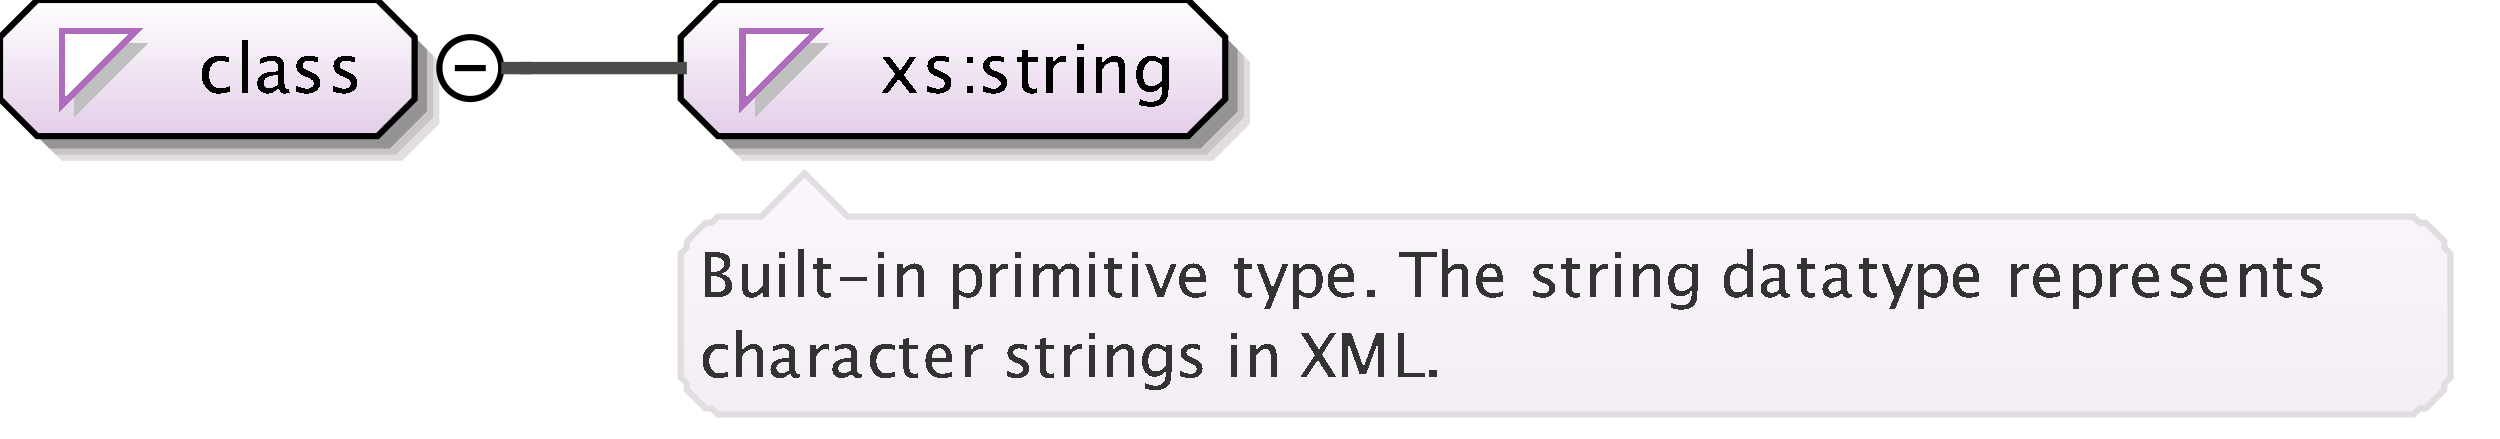 <?xml version="1.0" encoding="UTF-8"?>
<!DOCTYPE svg PUBLIC '-//W3C//DTD SVG 1.0//EN'
          'http://www.w3.org/TR/2001/REC-SVG-20010904/DTD/svg10.dtd'>
<svg color-interpolation="auto" color-rendering="auto" fill="black" fill-opacity="1" font-family="&apos;Dialog&apos;" font-size="12" font-style="normal" font-weight="normal" height="71" image-rendering="auto" shape-rendering="auto" stroke="black" stroke-dasharray="none" stroke-dashoffset="0" stroke-linecap="square" stroke-linejoin="miter" stroke-miterlimit="10" stroke-opacity="1" stroke-width="1" text-rendering="auto" width="404" xmlns="http://www.w3.org/2000/svg" xmlns:xlink="http://www.w3.org/1999/xlink"
><rect width="100%" height="100%" fill="#808080" stroke="none"/><!--Generated by the Batik Graphics2D SVG Generator--><defs id="genericDefs"
  /><g
  ><defs id="defs1"
    ><linearGradient gradientUnits="userSpaceOnUse" id="linearGradient1" spreadMethod="pad" x1="0" x2="0" y1="0" y2="22"
      ><stop offset="0%" stop-color="white" stop-opacity="1"
        /><stop offset="100%" stop-color="rgb(227,205,232)" stop-opacity="1"
      /></linearGradient
      ><linearGradient gradientUnits="userSpaceOnUse" id="linearGradient2" spreadMethod="pad" x1="110" x2="110" y1="0" y2="22"
      ><stop offset="0%" stop-color="white" stop-opacity="1"
        /><stop offset="100%" stop-color="rgb(227,205,232)" stop-opacity="1"
      /></linearGradient
      ><linearGradient gradientUnits="userSpaceOnUse" id="linearGradient3" spreadMethod="pad" x1="110" x2="110" y1="28" y2="67"
      ><stop offset="0%" stop-color="rgb(250,246,251)" stop-opacity="1"
        /><stop offset="100%" stop-color="rgb(242,238,243)" stop-opacity="1"
      /></linearGradient
      ><clipPath clipPathUnits="userSpaceOnUse" id="clipPath1"
      ><path d="M0 0 L404 0 L404 71 L0 71 L0 0 Z"
      /></clipPath
    ></defs
    ><g fill="white" stroke="white" text-rendering="geometricPrecision"
    ><rect clip-path="url(#clipPath1)" height="71" stroke="none" width="404" x="0" y="0"
    /></g
    ><g fill="rgb(225,221,225)" font-family="sans-serif" font-size="11" stroke="rgb(225,221,225)" text-rendering="geometricPrecision"
    ><polygon clip-path="url(#clipPath1)" points=" 4 10 4 20 10 26 65 26 71 20 71 10 65 4 10 4" stroke="none"
      /><polygon clip-path="url(#clipPath1)" fill="rgb(200,196,200)" points=" 3 9 3 19 9 25 64 25 70 19 70 9 64 3 9 3" stroke="none"
      /><polygon clip-path="url(#clipPath1)" fill="rgb(150,147,150)" points=" 2 8 2 18 8 24 63 24 69 18 69 8 63 2 8 2" stroke="none"
      /><polygon clip-path="url(#clipPath1)" fill="url(#linearGradient1)" points=" 0 6 0 16 6 22 61 22 67 16 67 6 61 0 6 0" shape-rendering="crispEdges" stroke="none"
      /><polygon clip-path="url(#clipPath1)" fill="none" points=" 0 6 0 16 6 22 61 22 67 16 67 6 61 0 6 0" stroke="black" stroke-linecap="butt"
    /></g
    ><g fill="silver" font-family="sans-serif" font-size="11" shape-rendering="crispEdges" stroke="silver" stroke-linecap="butt" text-rendering="geometricPrecision"
    ><polygon clip-path="url(#clipPath1)" points=" 12 7 24 7 12 19" stroke="none"
      /><polygon clip-path="url(#clipPath1)" fill="white" points=" 10 5 22 5 10 17" stroke="none"
      /><polygon clip-path="url(#clipPath1)" fill="none" points=" 10 5 22 5 10 17" stroke="rgb(174,109,188)"
      /><path clip-path="url(#clipPath1)" d="M35.335 15.134 Q34.154 15.134 33.375 14.259 Q32.596 13.383 32.596 12.051 Q32.596 10.628 33.367 9.833 Q34.138 9.038 35.518 9.038 Q36.2 9.038 37.044 9.226 L37.044 10.112 Q36.147 9.849 35.583 9.849 Q34.772 9.849 34.28 10.459 Q33.789 11.068 33.789 12.084 Q33.789 13.066 34.294 13.673 Q34.798 14.28 35.615 14.28 Q36.34 14.28 37.108 13.91 L37.108 14.823 Q36.082 15.134 35.335 15.134 ZM39.058 15 L39.058 6.519 L40.116 6.519 L40.116 15 ZM45.066 14.259 Q44.115 15.134 43.234 15.134 Q42.509 15.134 42.031 14.68 Q41.553 14.227 41.553 13.534 Q41.553 12.578 42.356 12.065 Q43.159 11.552 44.658 11.552 L44.91 11.552 L44.91 10.848 Q44.91 9.833 43.868 9.833 Q43.03 9.833 42.058 10.349 L42.058 9.473 Q43.127 9.038 44.062 9.038 Q45.039 9.038 45.504 9.479 Q45.968 9.919 45.968 10.848 L45.968 13.491 Q45.968 14.398 46.527 14.398 Q46.597 14.398 46.731 14.377 L46.806 14.962 Q46.446 15.134 46.011 15.134 Q45.27 15.134 45.066 14.259 ZM44.91 13.684 L44.91 12.175 L44.556 12.164 Q43.685 12.164 43.148 12.494 Q42.611 12.825 42.611 13.362 Q42.611 13.743 42.88 14.006 Q43.148 14.27 43.535 14.27 Q44.196 14.27 44.91 13.684 ZM49.605 15.134 Q48.88 15.134 47.843 14.796 L47.843 13.824 Q48.88 14.339 49.648 14.339 Q50.105 14.339 50.405 14.092 Q50.706 13.845 50.706 13.475 Q50.706 12.932 49.863 12.578 L49.245 12.315 Q47.876 11.745 47.876 10.676 Q47.876 9.914 48.415 9.476 Q48.955 9.038 49.895 9.038 Q50.384 9.038 51.103 9.172 L51.324 9.215 L51.324 10.096 Q50.438 9.833 49.916 9.833 Q48.896 9.833 48.896 10.574 Q48.896 11.052 49.669 11.38 L50.18 11.595 Q51.044 11.96 51.404 12.366 Q51.764 12.771 51.764 13.378 Q51.764 14.146 51.157 14.64 Q50.55 15.134 49.605 15.134 ZM55.605 15.134 Q54.88 15.134 53.843 14.796 L53.843 13.824 Q54.88 14.339 55.648 14.339 Q56.105 14.339 56.405 14.092 Q56.706 13.845 56.706 13.475 Q56.706 12.932 55.863 12.578 L55.245 12.315 Q53.876 11.745 53.876 10.676 Q53.876 9.914 54.415 9.476 Q54.955 9.038 55.895 9.038 Q56.384 9.038 57.103 9.172 L57.324 9.215 L57.324 10.096 Q56.438 9.833 55.916 9.833 Q54.896 9.833 54.896 10.574 Q54.896 11.052 55.669 11.38 L56.18 11.595 Q57.044 11.96 57.404 12.366 Q57.764 12.771 57.764 13.378 Q57.764 14.146 57.157 14.64 Q56.55 15.134 55.605 15.134 Z" fill="black" stroke="none"
      /><circle clip-path="url(#clipPath1)" cx="76" cy="11" fill="none" r="5" shape-rendering="auto" stroke="black"
      /><line clip-path="url(#clipPath1)" fill="none" shape-rendering="auto" stroke="black" x1="74" x2="78" y1="11" y2="11"
      /><polygon clip-path="url(#clipPath1)" fill="rgb(225,221,225)" points=" 114 10 114 20 120 26 196 26 202 20 202 10 196 4 120 4" shape-rendering="auto" stroke="none"
      /><polygon clip-path="url(#clipPath1)" fill="rgb(200,196,200)" points=" 113 9 113 19 119 25 195 25 201 19 201 9 195 3 119 3" shape-rendering="auto" stroke="none"
      /><polygon clip-path="url(#clipPath1)" fill="rgb(150,147,150)" points=" 112 8 112 18 118 24 194 24 200 18 200 8 194 2 118 2" shape-rendering="auto" stroke="none"
      /><polygon clip-path="url(#clipPath1)" fill="url(#linearGradient2)" points=" 110 6 110 16 116 22 192 22 198 16 198 6 192 0 116 0" stroke="none"
      /><polygon clip-path="url(#clipPath1)" fill="none" points=" 110 6 110 16 116 22 192 22 198 16 198 6 192 0 116 0" shape-rendering="auto" stroke="black"
      /><polygon clip-path="url(#clipPath1)" points=" 122 7 134 7 122 19" stroke="none"
      /><polygon clip-path="url(#clipPath1)" fill="white" points=" 120 5 132 5 120 17" stroke="none"
      /><polygon clip-path="url(#clipPath1)" fill="none" points=" 120 5 132 5 120 17" stroke="rgb(174,109,188)"
      /><path clip-path="url(#clipPath1)" d="M142.473 15 L144.691 11.987 L142.537 9.167 L143.794 9.167 L145.497 11.412 L147.038 9.167 L148.069 9.167 L146.05 12.127 L148.247 15 L146.99 15 L145.233 12.69 L143.536 15 ZM151.605 15.134 Q150.88 15.134 149.843 14.796 L149.843 13.824 Q150.88 14.339 151.648 14.339 Q152.105 14.339 152.405 14.092 Q152.706 13.845 152.706 13.475 Q152.706 12.932 151.863 12.578 L151.245 12.315 Q149.875 11.745 149.875 10.676 Q149.875 9.914 150.415 9.476 Q150.955 9.038 151.895 9.038 Q152.384 9.038 153.103 9.172 L153.324 9.215 L153.324 10.096 Q152.438 9.833 151.917 9.833 Q150.896 9.833 150.896 10.574 Q150.896 11.052 151.669 11.38 L152.18 11.595 Q153.044 11.96 153.404 12.366 Q153.764 12.771 153.764 13.378 Q153.764 14.146 153.157 14.64 Q152.55 15.134 151.605 15.134 ZM156.208 15 L156.208 13.942 L157.267 13.942 L157.267 15 ZM156.208 10.23 L156.208 9.167 L157.267 9.167 L157.267 10.23 ZM160.605 15.134 Q159.88 15.134 158.843 14.796 L158.843 13.824 Q159.88 14.339 160.648 14.339 Q161.105 14.339 161.405 14.092 Q161.706 13.845 161.706 13.475 Q161.706 12.932 160.863 12.578 L160.245 12.315 Q158.875 11.745 158.875 10.676 Q158.875 9.914 159.415 9.476 Q159.955 9.038 160.895 9.038 Q161.384 9.038 162.103 9.172 L162.324 9.215 L162.324 10.096 Q161.438 9.833 160.917 9.833 Q159.896 9.833 159.896 10.574 Q159.896 11.052 160.669 11.38 L161.18 11.595 Q162.044 11.96 162.404 12.366 Q162.764 12.771 162.764 13.378 Q162.764 14.146 162.157 14.64 Q161.55 15.134 160.605 15.134 ZM166.809 15.134 Q166.003 15.134 165.552 14.672 Q165.101 14.21 165.101 13.389 L165.101 9.962 L164.371 9.962 L164.371 9.167 L165.101 9.167 L165.101 8.109 L166.159 8.007 L166.159 9.167 L167.685 9.167 L167.685 9.962 L166.159 9.962 L166.159 13.195 Q166.159 14.339 167.148 14.339 Q167.357 14.339 167.658 14.27 L167.658 15 Q167.169 15.134 166.809 15.134 ZM169.058 15 L169.058 9.167 L170.116 9.167 L170.116 10.263 Q170.745 9.038 171.942 9.038 Q172.103 9.038 172.281 9.065 L172.281 10.053 Q172.007 9.962 171.797 9.962 Q170.793 9.962 170.116 11.154 L170.116 15 ZM174.058 15 L174.058 9.167 L175.116 9.167 L175.116 15 ZM174.058 8.109 L174.058 7.051 L175.116 7.051 L175.116 8.109 ZM177.058 15 L177.058 9.167 L178.116 9.167 L178.116 10.263 Q178.954 9.038 180.168 9.038 Q180.925 9.038 181.376 9.519 Q181.828 9.999 181.828 10.81 L181.828 15 L180.769 15 L180.769 11.154 Q180.769 10.504 180.579 10.228 Q180.388 9.951 179.948 9.951 Q178.976 9.951 178.116 11.224 L178.116 15 ZM184.08 16.939 L184.203 16.02 Q185.122 16.456 186.013 16.456 Q187.802 16.456 187.802 14.56 L187.802 13.641 Q187.216 14.866 185.879 14.866 Q184.832 14.866 184.214 14.103 Q183.596 13.34 183.596 12.046 Q183.596 10.714 184.3 9.876 Q185.003 9.038 186.121 9.038 Q187.098 9.038 187.802 9.833 L187.802 9.167 L188.865 9.167 L188.865 13.41 Q188.865 14.78 188.723 15.438 Q188.581 16.096 188.189 16.515 Q187.496 17.25 186.035 17.25 Q185.014 17.25 184.08 16.939 ZM187.802 12.98 L187.802 10.558 Q187.103 9.833 186.282 9.833 Q185.551 9.833 185.138 10.418 Q184.724 11.004 184.724 12.024 Q184.724 13.942 186.072 13.942 Q186.991 13.942 187.802 12.98 Z" fill="black" stroke="none"
      /><polygon clip-path="url(#clipPath1)" fill="url(#linearGradient3)" points=" 110 41 111 40 111 39 112 38 113 37 114 36 115 36 116 35 123 35 130 28 137 35 390 35 391 36 392 36 393 37 394 38 395 39 395 40 396 41 396 61 395 62 395 63 394 64 393 65 392 66 391 66 390 67 116 67 115 66 114 66 113 65 112 64 111 63 111 62 110 61" stroke="none"
      /><polygon clip-path="url(#clipPath1)" fill="none" points=" 110 41 111 40 111 39 112 38 113 37 114 36 115 36 116 35 123 35 130 28 137 35 390 35 391 36 392 36 393 37 394 38 395 39 395 40 396 41 396 61 395 62 395 63 394 64 393 65 392 66 391 66 390 67 116 67 115 66 114 66 113 65 112 64 111 63 111 62 110 61" shape-rendering="auto" stroke="rgb(225,221,225)"
      /><path clip-path="url(#clipPath1)" d="M113.933 48 L113.933 40.773 L115.808 40.773 Q116.892 40.773 117.47 41.184 Q118.049 41.594 118.049 42.365 Q118.049 43.679 116.564 44.235 Q118.337 44.777 118.337 46.193 Q118.337 47.072 117.751 47.536 Q117.165 48 116.061 48 ZM114.948 47.233 L115.158 47.233 Q116.286 47.233 116.618 47.092 Q117.253 46.823 117.253 46.096 Q117.253 45.451 116.677 45.024 Q116.101 44.597 115.236 44.597 L114.948 44.597 ZM114.948 43.947 L115.275 43.947 Q116.096 43.947 116.547 43.596 Q116.999 43.244 116.999 42.605 Q116.999 41.54 115.349 41.54 L114.948 41.54 ZM123.277 48 L123.277 47.004 Q122.511 48.122 121.417 48.122 Q120.724 48.122 120.314 47.685 Q119.903 47.248 119.903 46.506 L119.903 42.697 L120.865 42.697 L120.865 46.193 Q120.865 46.789 121.039 47.041 Q121.212 47.292 121.617 47.292 Q122.496 47.292 123.277 46.135 L123.277 42.697 L124.239 42.697 L124.239 48 ZM125.962 48 L125.962 42.697 L126.924 42.697 L126.924 48 ZM125.962 41.735 L125.962 40.773 L126.924 40.773 L126.924 41.735 ZM128.962 48 L128.962 40.29 L129.924 40.29 L129.924 48 ZM133.554 48.122 Q132.821 48.122 132.411 47.702 Q132.001 47.282 132.001 46.535 L132.001 43.42 L131.337 43.42 L131.337 42.697 L132.001 42.697 L132.001 41.735 L132.963 41.643 L132.963 42.697 L134.35 42.697 L134.35 43.42 L132.963 43.42 L132.963 46.359 Q132.963 47.399 133.861 47.399 Q134.052 47.399 134.325 47.336 L134.325 48 Q133.881 48.122 133.554 48.122 ZM135.723 45.471 L135.723 44.748 L140.059 44.748 L140.059 45.471 ZM141.962 48 L141.962 42.697 L142.924 42.697 L142.924 48 ZM141.962 41.735 L141.962 40.773 L142.924 40.773 L142.924 41.735 ZM144.962 48 L144.962 42.697 L145.924 42.697 L145.924 43.693 Q146.685 42.58 147.789 42.58 Q148.477 42.58 148.888 43.017 Q149.298 43.454 149.298 44.191 L149.298 48 L148.336 48 L148.336 44.504 Q148.336 43.913 148.163 43.662 Q147.989 43.41 147.589 43.41 Q146.705 43.41 145.924 44.567 L145.924 48 ZM153.962 49.929 L153.962 42.697 L154.924 42.697 L154.924 43.693 Q155.515 42.58 156.696 42.58 Q157.653 42.58 158.203 43.278 Q158.752 43.977 158.752 45.188 Q158.752 46.506 158.129 47.314 Q157.507 48.122 156.491 48.122 Q155.549 48.122 154.924 47.399 L154.924 49.929 ZM154.924 46.735 Q155.666 47.399 156.34 47.399 Q157.727 47.399 157.727 45.285 Q157.727 43.42 156.496 43.42 Q155.69 43.42 154.924 44.294 ZM159.962 48 L159.962 42.697 L160.924 42.697 L160.924 43.693 Q161.495 42.58 162.584 42.58 Q162.731 42.58 162.892 42.605 L162.892 43.503 Q162.643 43.42 162.452 43.42 Q161.539 43.42 160.924 44.504 L160.924 48 ZM163.962 48 L163.962 42.697 L164.924 42.697 L164.924 48 ZM163.962 41.735 L163.962 40.773 L164.924 40.773 L164.924 41.735 ZM166.962 48 L166.962 42.697 L167.924 42.697 L167.924 43.693 Q168.627 42.58 169.731 42.58 Q170.795 42.58 171.181 43.693 Q171.864 42.575 172.958 42.575 Q173.661 42.575 174.047 42.988 Q174.433 43.4 174.433 44.143 L174.433 48 L173.466 48 L173.466 44.294 Q173.466 43.386 172.748 43.386 Q172.001 43.386 171.181 44.445 L171.181 48 L170.214 48 L170.214 44.294 Q170.214 43.381 169.481 43.381 Q168.754 43.381 167.924 44.445 L167.924 48 ZM175.962 48 L175.962 42.697 L176.924 42.697 L176.924 48 ZM175.962 41.735 L175.962 40.773 L176.924 40.773 L176.924 41.735 ZM180.554 48.122 Q179.821 48.122 179.411 47.702 Q179.001 47.282 179.001 46.535 L179.001 43.42 L178.337 43.42 L178.337 42.697 L179.001 42.697 L179.001 41.735 L179.963 41.643 L179.963 42.697 L181.35 42.697 L181.35 43.42 L179.963 43.42 L179.963 46.359 Q179.963 47.399 180.861 47.399 Q181.052 47.399 181.325 47.336 L181.325 48 Q180.881 48.122 180.554 48.122 ZM182.962 48 L182.962 42.697 L183.924 42.697 L183.924 48 ZM182.962 41.735 L182.962 40.773 L183.924 40.773 L183.924 41.735 ZM187.06 48 L185.088 42.697 L186.05 42.697 L187.593 46.823 L189.219 42.697 L190.117 42.697 L188.023 48 ZM194.849 47.829 Q193.882 48.122 193.193 48.122 Q192.022 48.122 191.282 47.343 Q190.542 46.565 190.542 45.324 Q190.542 44.118 191.194 43.347 Q191.846 42.575 192.861 42.575 Q193.823 42.575 194.348 43.259 Q194.873 43.942 194.873 45.202 L194.868 45.5 L191.523 45.5 Q191.733 47.39 193.374 47.39 Q193.975 47.39 194.849 47.067 ZM191.567 44.777 L193.906 44.777 Q193.906 43.298 192.803 43.298 Q191.694 43.298 191.567 44.777 ZM201.554 48.122 Q200.821 48.122 200.411 47.702 Q200.001 47.282 200.001 46.535 L200.001 43.42 L199.337 43.42 L199.337 42.697 L200.001 42.697 L200.001 41.735 L200.963 41.643 L200.963 42.697 L202.35 42.697 L202.35 43.42 L200.963 43.42 L200.963 46.359 Q200.963 47.399 201.861 47.399 Q202.052 47.399 202.325 47.336 L202.325 48 Q201.881 48.122 201.554 48.122 ZM204.269 49.929 L205.129 48 L203.078 42.697 L204.118 42.697 L205.637 46.691 L207.258 42.697 L208.166 42.697 L205.27 49.929 ZM208.962 49.929 L208.962 42.697 L209.924 42.697 L209.924 43.693 Q210.515 42.58 211.696 42.58 Q212.653 42.58 213.203 43.278 Q213.752 43.977 213.752 45.188 Q213.752 46.506 213.129 47.314 Q212.507 48.122 211.491 48.122 Q210.549 48.122 209.924 47.399 L209.924 49.929 ZM209.924 46.735 Q210.666 47.399 211.34 47.399 Q212.727 47.399 212.727 45.285 Q212.727 43.42 211.496 43.42 Q210.69 43.42 209.924 44.294 ZM218.849 47.829 Q217.882 48.122 217.193 48.122 Q216.022 48.122 215.282 47.343 Q214.542 46.565 214.542 45.324 Q214.542 44.118 215.194 43.347 Q215.846 42.575 216.861 42.575 Q217.823 42.575 218.348 43.259 Q218.873 43.942 218.873 45.202 L218.868 45.5 L215.523 45.5 Q215.733 47.39 217.374 47.39 Q217.975 47.39 218.849 47.067 ZM215.567 44.777 L217.906 44.777 Q217.906 43.298 216.803 43.298 Q215.694 43.298 215.567 44.777 ZM220.977 48 L220.977 46.794 L222.183 46.794 L222.183 48 ZM228.651 48 L228.651 41.54 L226.088 41.54 L226.088 40.773 L232.24 40.773 L232.24 41.54 L229.677 41.54 L229.677 48 ZM232.962 48 L232.962 40.29 L233.924 40.29 L233.924 43.693 Q234.685 42.58 235.789 42.58 Q236.477 42.58 236.888 43.017 Q237.298 43.454 237.298 44.191 L237.298 48 L236.336 48 L236.336 44.504 Q236.336 43.913 236.163 43.662 Q235.989 43.41 235.589 43.41 Q234.705 43.41 233.924 44.567 L233.924 48 ZM242.849 47.829 Q241.882 48.122 241.193 48.122 Q240.022 48.122 239.282 47.343 Q238.542 46.565 238.542 45.324 Q238.542 44.118 239.194 43.347 Q239.846 42.575 240.861 42.575 Q241.823 42.575 242.348 43.259 Q242.873 43.942 242.873 45.202 L242.868 45.5 L239.523 45.5 Q239.733 47.39 241.374 47.39 Q241.975 47.39 242.849 47.067 ZM239.567 44.777 L241.906 44.777 Q241.906 43.298 240.803 43.298 Q239.694 43.298 239.567 44.777 ZM249.368 48.122 Q248.709 48.122 247.767 47.815 L247.767 46.931 Q248.709 47.399 249.407 47.399 Q249.822 47.399 250.096 47.175 Q250.369 46.95 250.369 46.613 Q250.369 46.12 249.602 45.798 L249.041 45.559 Q247.796 45.041 247.796 44.069 Q247.796 43.376 248.287 42.978 Q248.777 42.58 249.632 42.58 Q250.076 42.58 250.731 42.702 L250.931 42.741 L250.931 43.542 Q250.125 43.303 249.651 43.303 Q248.724 43.303 248.724 43.977 Q248.724 44.411 249.427 44.709 L249.891 44.904 Q250.677 45.236 251.004 45.605 Q251.331 45.974 251.331 46.525 Q251.331 47.224 250.779 47.673 Q250.227 48.122 249.368 48.122 ZM254.554 48.122 Q253.821 48.122 253.411 47.702 Q253.001 47.282 253.001 46.535 L253.001 43.42 L252.337 43.42 L252.337 42.697 L253.001 42.697 L253.001 41.735 L253.963 41.643 L253.963 42.697 L255.35 42.697 L255.35 43.42 L253.963 43.42 L253.963 46.359 Q253.963 47.399 254.861 47.399 Q255.052 47.399 255.325 47.336 L255.325 48 Q254.881 48.122 254.554 48.122 ZM256.962 48 L256.962 42.697 L257.924 42.697 L257.924 43.693 Q258.495 42.58 259.584 42.58 Q259.731 42.58 259.892 42.605 L259.892 43.503 Q259.643 43.42 259.452 43.42 Q258.539 43.42 257.924 44.504 L257.924 48 ZM260.962 48 L260.962 42.697 L261.924 42.697 L261.924 48 ZM260.962 41.735 L260.962 40.773 L261.924 40.773 L261.924 41.735 ZM263.962 48 L263.962 42.697 L264.924 42.697 L264.924 43.693 Q265.685 42.58 266.789 42.58 Q267.478 42.58 267.888 43.017 Q268.298 43.454 268.298 44.191 L268.298 48 L267.336 48 L267.336 44.504 Q267.336 43.913 267.163 43.662 Q266.989 43.41 266.589 43.41 Q265.705 43.41 264.924 44.567 L264.924 48 ZM269.981 49.763 L270.094 48.928 Q270.929 49.323 271.739 49.323 Q273.365 49.323 273.365 47.6 L273.365 46.765 Q272.833 47.878 271.617 47.878 Q270.665 47.878 270.103 47.185 Q269.542 46.491 269.542 45.315 Q269.542 44.103 270.182 43.342 Q270.821 42.58 271.837 42.58 Q272.726 42.58 273.365 43.303 L273.365 42.697 L274.332 42.697 L274.332 46.555 Q274.332 47.8 274.203 48.398 Q274.073 48.996 273.717 49.377 Q273.087 50.046 271.759 50.046 Q270.831 50.046 269.981 49.763 ZM273.365 46.164 L273.365 43.962 Q272.731 43.303 271.983 43.303 Q271.319 43.303 270.943 43.835 Q270.567 44.367 270.567 45.295 Q270.567 47.038 271.793 47.038 Q272.628 47.038 273.365 46.164 ZM282.365 48 L282.365 47.004 Q281.779 48.122 280.598 48.122 Q279.641 48.122 279.091 47.424 Q278.542 46.726 278.542 45.515 Q278.542 44.191 279.165 43.386 Q279.787 42.58 280.803 42.58 Q281.745 42.58 282.365 43.303 L282.365 40.29 L283.332 40.29 L283.332 48 ZM282.365 43.962 Q281.618 43.303 280.949 43.303 Q279.567 43.303 279.567 45.417 Q279.567 47.277 280.798 47.277 Q281.599 47.277 282.365 46.403 ZM287.696 47.326 Q286.832 48.122 286.031 48.122 Q285.372 48.122 284.938 47.709 Q284.503 47.297 284.503 46.667 Q284.503 45.798 285.233 45.331 Q285.963 44.865 287.325 44.865 L287.555 44.865 L287.555 44.226 Q287.555 43.303 286.607 43.303 Q285.846 43.303 284.962 43.772 L284.962 42.976 Q285.934 42.58 286.783 42.58 Q287.672 42.58 288.094 42.98 Q288.517 43.381 288.517 44.226 L288.517 46.628 Q288.517 47.453 289.024 47.453 Q289.088 47.453 289.21 47.434 L289.278 47.966 Q288.951 48.122 288.556 48.122 Q287.882 48.122 287.696 47.326 ZM287.555 46.804 L287.555 45.432 L287.232 45.422 Q286.441 45.422 285.953 45.722 Q285.465 46.023 285.465 46.511 Q285.465 46.857 285.709 47.097 Q285.953 47.336 286.305 47.336 Q286.905 47.336 287.555 46.804 ZM292.554 48.122 Q291.821 48.122 291.411 47.702 Q291.001 47.282 291.001 46.535 L291.001 43.42 L290.337 43.42 L290.337 42.697 L291.001 42.697 L291.001 41.735 L291.963 41.643 L291.963 42.697 L293.35 42.697 L293.35 43.42 L291.963 43.42 L291.963 46.359 Q291.963 47.399 292.861 47.399 Q293.052 47.399 293.325 47.336 L293.325 48 Q292.881 48.122 292.554 48.122 ZM297.696 47.326 Q296.832 48.122 296.031 48.122 Q295.372 48.122 294.938 47.709 Q294.503 47.297 294.503 46.667 Q294.503 45.798 295.233 45.331 Q295.963 44.865 297.325 44.865 L297.555 44.865 L297.555 44.226 Q297.555 43.303 296.607 43.303 Q295.846 43.303 294.962 43.772 L294.962 42.976 Q295.934 42.58 296.783 42.58 Q297.672 42.58 298.094 42.98 Q298.517 43.381 298.517 44.226 L298.517 46.628 Q298.517 47.453 299.024 47.453 Q299.088 47.453 299.21 47.434 L299.278 47.966 Q298.951 48.122 298.556 48.122 Q297.882 48.122 297.696 47.326 ZM297.555 46.804 L297.555 45.432 L297.232 45.422 Q296.441 45.422 295.953 45.722 Q295.465 46.023 295.465 46.511 Q295.465 46.857 295.709 47.097 Q295.953 47.336 296.305 47.336 Q296.905 47.336 297.555 46.804 ZM302.554 48.122 Q301.821 48.122 301.411 47.702 Q301.001 47.282 301.001 46.535 L301.001 43.42 L300.337 43.42 L300.337 42.697 L301.001 42.697 L301.001 41.735 L301.963 41.643 L301.963 42.697 L303.35 42.697 L303.35 43.42 L301.963 43.42 L301.963 46.359 Q301.963 47.399 302.861 47.399 Q303.052 47.399 303.325 47.336 L303.325 48 Q302.881 48.122 302.554 48.122 ZM305.269 49.929 L306.129 48 L304.078 42.697 L305.118 42.697 L306.637 46.691 L308.258 42.697 L309.166 42.697 L306.271 49.929 ZM309.962 49.929 L309.962 42.697 L310.924 42.697 L310.924 43.693 Q311.515 42.58 312.696 42.58 Q313.653 42.58 314.203 43.278 Q314.752 43.977 314.752 45.188 Q314.752 46.506 314.129 47.314 Q313.507 48.122 312.491 48.122 Q311.549 48.122 310.924 47.399 L310.924 49.929 ZM310.924 46.735 Q311.666 47.399 312.34 47.399 Q313.727 47.399 313.727 45.285 Q313.727 43.42 312.496 43.42 Q311.69 43.42 310.924 44.294 ZM319.849 47.829 Q318.882 48.122 318.193 48.122 Q317.022 48.122 316.282 47.343 Q315.542 46.565 315.542 45.324 Q315.542 44.118 316.194 43.347 Q316.846 42.575 317.861 42.575 Q318.823 42.575 319.348 43.259 Q319.873 43.942 319.873 45.202 L319.868 45.5 L316.523 45.5 Q316.733 47.39 318.374 47.39 Q318.975 47.39 319.849 47.067 ZM316.567 44.777 L318.906 44.777 Q318.906 43.298 317.803 43.298 Q316.694 43.298 316.567 44.777 ZM324.962 48 L324.962 42.697 L325.924 42.697 L325.924 43.693 Q326.495 42.58 327.584 42.58 Q327.731 42.58 327.892 42.605 L327.892 43.503 Q327.643 43.42 327.452 43.42 Q326.539 43.42 325.924 44.504 L325.924 48 ZM332.849 47.829 Q331.882 48.122 331.193 48.122 Q330.022 48.122 329.282 47.343 Q328.542 46.565 328.542 45.324 Q328.542 44.118 329.194 43.347 Q329.846 42.575 330.861 42.575 Q331.823 42.575 332.348 43.259 Q332.873 43.942 332.873 45.202 L332.868 45.5 L329.523 45.5 Q329.733 47.39 331.374 47.39 Q331.975 47.39 332.849 47.067 ZM329.567 44.777 L331.906 44.777 Q331.906 43.298 330.803 43.298 Q329.694 43.298 329.567 44.777 ZM334.962 49.929 L334.962 42.697 L335.924 42.697 L335.924 43.693 Q336.515 42.58 337.696 42.58 Q338.653 42.58 339.203 43.278 Q339.752 43.977 339.752 45.188 Q339.752 46.506 339.129 47.314 Q338.507 48.122 337.491 48.122 Q336.549 48.122 335.924 47.399 L335.924 49.929 ZM335.924 46.735 Q336.666 47.399 337.34 47.399 Q338.727 47.399 338.727 45.285 Q338.727 43.42 337.496 43.42 Q336.69 43.42 335.924 44.294 ZM340.962 48 L340.962 42.697 L341.924 42.697 L341.924 43.693 Q342.495 42.58 343.584 42.58 Q343.731 42.58 343.892 42.605 L343.892 43.503 Q343.643 43.42 343.452 43.42 Q342.539 43.42 341.924 44.504 L341.924 48 ZM348.849 47.829 Q347.882 48.122 347.193 48.122 Q346.022 48.122 345.282 47.343 Q344.542 46.565 344.542 45.324 Q344.542 44.118 345.194 43.347 Q345.846 42.575 346.861 42.575 Q347.823 42.575 348.348 43.259 Q348.873 43.942 348.873 45.202 L348.868 45.5 L345.523 45.5 Q345.733 47.39 347.374 47.39 Q347.975 47.39 348.849 47.067 ZM345.567 44.777 L347.906 44.777 Q347.906 43.298 346.803 43.298 Q345.694 43.298 345.567 44.777 ZM352.368 48.122 Q351.709 48.122 350.767 47.815 L350.767 46.931 Q351.709 47.399 352.407 47.399 Q352.822 47.399 353.096 47.175 Q353.369 46.95 353.369 46.613 Q353.369 46.12 352.603 45.798 L352.041 45.559 Q350.796 45.041 350.796 44.069 Q350.796 43.376 351.287 42.978 Q351.777 42.58 352.632 42.58 Q353.076 42.58 353.731 42.702 L353.931 42.741 L353.931 43.542 Q353.125 43.303 352.651 43.303 Q351.724 43.303 351.724 43.977 Q351.724 44.411 352.427 44.709 L352.891 44.904 Q353.677 45.236 354.004 45.605 Q354.331 45.974 354.331 46.525 Q354.331 47.224 353.779 47.673 Q353.228 48.122 352.368 48.122 ZM359.849 47.829 Q358.882 48.122 358.193 48.122 Q357.022 48.122 356.282 47.343 Q355.542 46.565 355.542 45.324 Q355.542 44.118 356.194 43.347 Q356.846 42.575 357.861 42.575 Q358.823 42.575 359.348 43.259 Q359.873 43.942 359.873 45.202 L359.868 45.5 L356.523 45.5 Q356.733 47.39 358.374 47.39 Q358.975 47.39 359.849 47.067 ZM356.567 44.777 L358.906 44.777 Q358.906 43.298 357.803 43.298 Q356.694 43.298 356.567 44.777 ZM361.962 48 L361.962 42.697 L362.924 42.697 L362.924 43.693 Q363.685 42.58 364.789 42.58 Q365.478 42.58 365.888 43.017 Q366.298 43.454 366.298 44.191 L366.298 48 L365.336 48 L365.336 44.504 Q365.336 43.913 365.163 43.662 Q364.989 43.41 364.589 43.41 Q363.705 43.41 362.924 44.567 L362.924 48 ZM369.554 48.122 Q368.821 48.122 368.411 47.702 Q368.001 47.282 368.001 46.535 L368.001 43.42 L367.337 43.42 L367.337 42.697 L368.001 42.697 L368.001 41.735 L368.963 41.643 L368.963 42.697 L370.35 42.697 L370.35 43.42 L368.963 43.42 L368.963 46.359 Q368.963 47.399 369.861 47.399 Q370.052 47.399 370.325 47.336 L370.325 48 Q369.881 48.122 369.554 48.122 ZM373.368 48.122 Q372.709 48.122 371.767 47.815 L371.767 46.931 Q372.709 47.399 373.407 47.399 Q373.822 47.399 374.096 47.175 Q374.369 46.95 374.369 46.613 Q374.369 46.12 373.603 45.798 L373.041 45.559 Q371.796 45.041 371.796 44.069 Q371.796 43.376 372.287 42.978 Q372.777 42.58 373.632 42.58 Q374.076 42.58 374.731 42.702 L374.931 42.741 L374.931 43.542 Q374.125 43.303 373.651 43.303 Q372.724 43.303 372.724 43.977 Q372.724 44.411 373.427 44.709 L373.891 44.904 Q374.677 45.236 375.004 45.605 Q375.331 45.974 375.331 46.525 Q375.331 47.224 374.779 47.673 Q374.228 48.122 373.368 48.122 Z" fill="rgb(51,51,51)" stroke="none"
      /><path clip-path="url(#clipPath1)" d="M116.032 61.122 Q114.958 61.122 114.25 60.326 Q113.542 59.53 113.542 58.319 Q113.542 57.025 114.243 56.303 Q114.943 55.58 116.198 55.58 Q116.818 55.58 117.585 55.751 L117.585 56.557 Q116.769 56.317 116.257 56.317 Q115.519 56.317 115.073 56.872 Q114.626 57.426 114.626 58.349 Q114.626 59.242 115.085 59.794 Q115.544 60.346 116.286 60.346 Q116.945 60.346 117.644 60.009 L117.644 60.839 Q116.711 61.122 116.032 61.122 ZM118.962 61 L118.962 53.29 L119.924 53.29 L119.924 56.693 Q120.686 55.58 121.789 55.58 Q122.478 55.58 122.888 56.017 Q123.298 56.454 123.298 57.191 L123.298 61 L122.336 61 L122.336 57.504 Q122.336 56.913 122.163 56.662 Q121.989 56.41 121.589 56.41 Q120.705 56.41 119.924 57.567 L119.924 61 ZM127.696 60.326 Q126.832 61.122 126.031 61.122 Q125.372 61.122 124.938 60.709 Q124.503 60.297 124.503 59.667 Q124.503 58.798 125.233 58.331 Q125.963 57.865 127.325 57.865 L127.555 57.865 L127.555 57.226 Q127.555 56.303 126.607 56.303 Q125.846 56.303 124.962 56.772 L124.962 55.976 Q125.934 55.58 126.783 55.58 Q127.672 55.58 128.094 55.98 Q128.517 56.381 128.517 57.226 L128.517 59.628 Q128.517 60.453 129.024 60.453 Q129.088 60.453 129.21 60.434 L129.278 60.966 Q128.951 61.122 128.556 61.122 Q127.882 61.122 127.696 60.326 ZM127.555 59.804 L127.555 58.432 L127.232 58.422 Q126.441 58.422 125.953 58.722 Q125.465 59.023 125.465 59.511 Q125.465 59.857 125.709 60.097 Q125.953 60.336 126.305 60.336 Q126.905 60.336 127.555 59.804 ZM130.962 61 L130.962 55.697 L131.924 55.697 L131.924 56.693 Q132.495 55.58 133.584 55.58 Q133.731 55.58 133.892 55.605 L133.892 56.503 Q133.643 56.42 133.452 56.42 Q132.539 56.42 131.924 57.504 L131.924 61 ZM137.696 60.326 Q136.832 61.122 136.031 61.122 Q135.372 61.122 134.938 60.709 Q134.503 60.297 134.503 59.667 Q134.503 58.798 135.233 58.331 Q135.963 57.865 137.325 57.865 L137.555 57.865 L137.555 57.226 Q137.555 56.303 136.607 56.303 Q135.846 56.303 134.962 56.772 L134.962 55.976 Q135.934 55.58 136.783 55.58 Q137.672 55.58 138.094 55.98 Q138.517 56.381 138.517 57.226 L138.517 59.628 Q138.517 60.453 139.024 60.453 Q139.088 60.453 139.21 60.434 L139.278 60.966 Q138.951 61.122 138.556 61.122 Q137.882 61.122 137.696 60.326 ZM137.555 59.804 L137.555 58.432 L137.232 58.422 Q136.441 58.422 135.953 58.722 Q135.465 59.023 135.465 59.511 Q135.465 59.857 135.709 60.097 Q135.953 60.336 136.305 60.336 Q136.905 60.336 137.555 59.804 ZM143.032 61.122 Q141.958 61.122 141.25 60.326 Q140.542 59.53 140.542 58.319 Q140.542 57.025 141.243 56.303 Q141.943 55.58 143.198 55.58 Q143.818 55.58 144.585 55.751 L144.585 56.557 Q143.769 56.317 143.257 56.317 Q142.519 56.317 142.073 56.872 Q141.626 57.426 141.626 58.349 Q141.626 59.242 142.085 59.794 Q142.544 60.346 143.286 60.346 Q143.945 60.346 144.644 60.009 L144.644 60.839 Q143.711 61.122 143.032 61.122 ZM147.554 61.122 Q146.821 61.122 146.411 60.702 Q146.001 60.282 146.001 59.535 L146.001 56.42 L145.337 56.42 L145.337 55.697 L146.001 55.697 L146.001 54.735 L146.963 54.643 L146.963 55.697 L148.35 55.697 L148.35 56.42 L146.963 56.42 L146.963 59.359 Q146.963 60.399 147.861 60.399 Q148.052 60.399 148.325 60.336 L148.325 61 Q147.881 61.122 147.554 61.122 ZM153.849 60.829 Q152.882 61.122 152.193 61.122 Q151.022 61.122 150.282 60.343 Q149.542 59.565 149.542 58.324 Q149.542 57.118 150.194 56.347 Q150.846 55.575 151.861 55.575 Q152.823 55.575 153.348 56.259 Q153.873 56.942 153.873 58.202 L153.868 58.5 L150.523 58.5 Q150.733 60.39 152.374 60.39 Q152.975 60.39 153.849 60.067 ZM150.567 57.777 L152.906 57.777 Q152.906 56.298 151.803 56.298 Q150.694 56.298 150.567 57.777 ZM155.962 61 L155.962 55.697 L156.924 55.697 L156.924 56.693 Q157.495 55.58 158.584 55.58 Q158.731 55.58 158.892 55.605 L158.892 56.503 Q158.643 56.42 158.452 56.42 Q157.539 56.42 156.924 57.504 L156.924 61 ZM164.368 61.122 Q163.709 61.122 162.767 60.815 L162.767 59.931 Q163.709 60.399 164.407 60.399 Q164.822 60.399 165.096 60.175 Q165.369 59.95 165.369 59.613 Q165.369 59.12 164.602 58.798 L164.041 58.559 Q162.796 58.041 162.796 57.069 Q162.796 56.376 163.287 55.978 Q163.777 55.58 164.632 55.58 Q165.076 55.58 165.731 55.702 L165.931 55.741 L165.931 56.542 Q165.125 56.303 164.651 56.303 Q163.724 56.303 163.724 56.977 Q163.724 57.411 164.427 57.709 L164.891 57.904 Q165.677 58.236 166.004 58.605 Q166.331 58.974 166.331 59.525 Q166.331 60.224 165.779 60.673 Q165.227 61.122 164.368 61.122 ZM169.554 61.122 Q168.821 61.122 168.411 60.702 Q168.001 60.282 168.001 59.535 L168.001 56.42 L167.337 56.42 L167.337 55.697 L168.001 55.697 L168.001 54.735 L168.963 54.643 L168.963 55.697 L170.35 55.697 L170.35 56.42 L168.963 56.42 L168.963 59.359 Q168.963 60.399 169.861 60.399 Q170.052 60.399 170.325 60.336 L170.325 61 Q169.881 61.122 169.554 61.122 ZM171.962 61 L171.962 55.697 L172.924 55.697 L172.924 56.693 Q173.495 55.58 174.584 55.58 Q174.731 55.58 174.892 55.605 L174.892 56.503 Q174.643 56.42 174.452 56.42 Q173.539 56.42 172.924 57.504 L172.924 61 ZM175.962 61 L175.962 55.697 L176.924 55.697 L176.924 61 ZM175.962 54.735 L175.962 53.773 L176.924 53.773 L176.924 54.735 ZM178.962 61 L178.962 55.697 L179.924 55.697 L179.924 56.693 Q180.685 55.58 181.789 55.58 Q182.477 55.58 182.888 56.017 Q183.298 56.454 183.298 57.191 L183.298 61 L182.336 61 L182.336 57.504 Q182.336 56.913 182.163 56.662 Q181.989 56.41 181.589 56.41 Q180.705 56.41 179.924 57.567 L179.924 61 ZM184.981 62.763 L185.094 61.928 Q185.929 62.323 186.739 62.323 Q188.365 62.323 188.365 60.6 L188.365 59.765 Q187.833 60.878 186.617 60.878 Q185.665 60.878 185.103 60.185 Q184.542 59.491 184.542 58.315 Q184.542 57.103 185.182 56.342 Q185.821 55.58 186.837 55.58 Q187.726 55.58 188.365 56.303 L188.365 55.697 L189.332 55.697 L189.332 59.555 Q189.332 60.8 189.203 61.398 Q189.073 61.996 188.717 62.377 Q188.087 63.046 186.759 63.046 Q185.831 63.046 184.981 62.763 ZM188.365 59.164 L188.365 56.962 Q187.731 56.303 186.983 56.303 Q186.319 56.303 185.943 56.835 Q185.567 57.367 185.567 58.295 Q185.567 60.038 186.793 60.038 Q187.628 60.038 188.365 59.164 ZM192.368 61.122 Q191.709 61.122 190.767 60.815 L190.767 59.931 Q191.709 60.399 192.407 60.399 Q192.822 60.399 193.096 60.175 Q193.369 59.95 193.369 59.613 Q193.369 59.12 192.602 58.798 L192.041 58.559 Q190.796 58.041 190.796 57.069 Q190.796 56.376 191.287 55.978 Q191.777 55.58 192.632 55.58 Q193.076 55.58 193.731 55.702 L193.931 55.741 L193.931 56.542 Q193.125 56.303 192.651 56.303 Q191.724 56.303 191.724 56.977 Q191.724 57.411 192.427 57.709 L192.891 57.904 Q193.677 58.236 194.004 58.605 Q194.331 58.974 194.331 59.525 Q194.331 60.224 193.779 60.673 Q193.227 61.122 192.368 61.122 ZM198.962 61 L198.962 55.697 L199.924 55.697 L199.924 61 ZM198.962 54.735 L198.962 53.773 L199.924 53.773 L199.924 54.735 ZM201.962 61 L201.962 55.697 L202.924 55.697 L202.924 56.693 Q203.685 55.58 204.789 55.58 Q205.477 55.58 205.888 56.017 Q206.298 56.454 206.298 57.191 L206.298 61 L205.336 61 L205.336 57.504 Q205.336 56.913 205.163 56.662 Q204.989 56.41 204.589 56.41 Q203.705 56.41 202.924 57.567 L202.924 61 ZM210.078 61 L212.476 57.372 L210.195 53.773 L211.406 53.773 L213.144 56.498 L214.971 53.773 L215.938 53.773 L213.628 57.265 L215.996 61 L214.785 61 L212.949 58.134 L211.05 61 ZM216.933 61 L216.933 53.773 L218.353 53.773 L220.356 59.364 L222.416 53.773 L223.685 53.773 L223.685 61 L222.728 61 L222.728 55.121 L220.736 60.517 L219.745 60.517 L217.811 55.106 L217.811 61 ZM225.933 61 L225.933 53.773 L226.958 53.773 L226.958 60.233 L230.21 60.233 L230.21 61 ZM230.977 61 L230.977 59.794 L232.183 59.794 L232.183 61 Z" fill="rgb(51,51,51)" stroke="none"
    /></g
    ><g fill="rgb(75,75,75)" font-family="sans-serif" font-size="11" stroke="rgb(75,75,75)" stroke-linecap="butt" stroke-width="2" text-rendering="geometricPrecision"
    ><line clip-path="url(#clipPath1)" fill="none" x1="82" x2="85" y1="11" y2="11"
      /><line clip-path="url(#clipPath1)" fill="none" x1="85" x2="85" y1="11" y2="11"
      /><line clip-path="url(#clipPath1)" fill="none" x1="85" x2="110" y1="11" y2="11"
    /></g
  ></g
></svg
>
